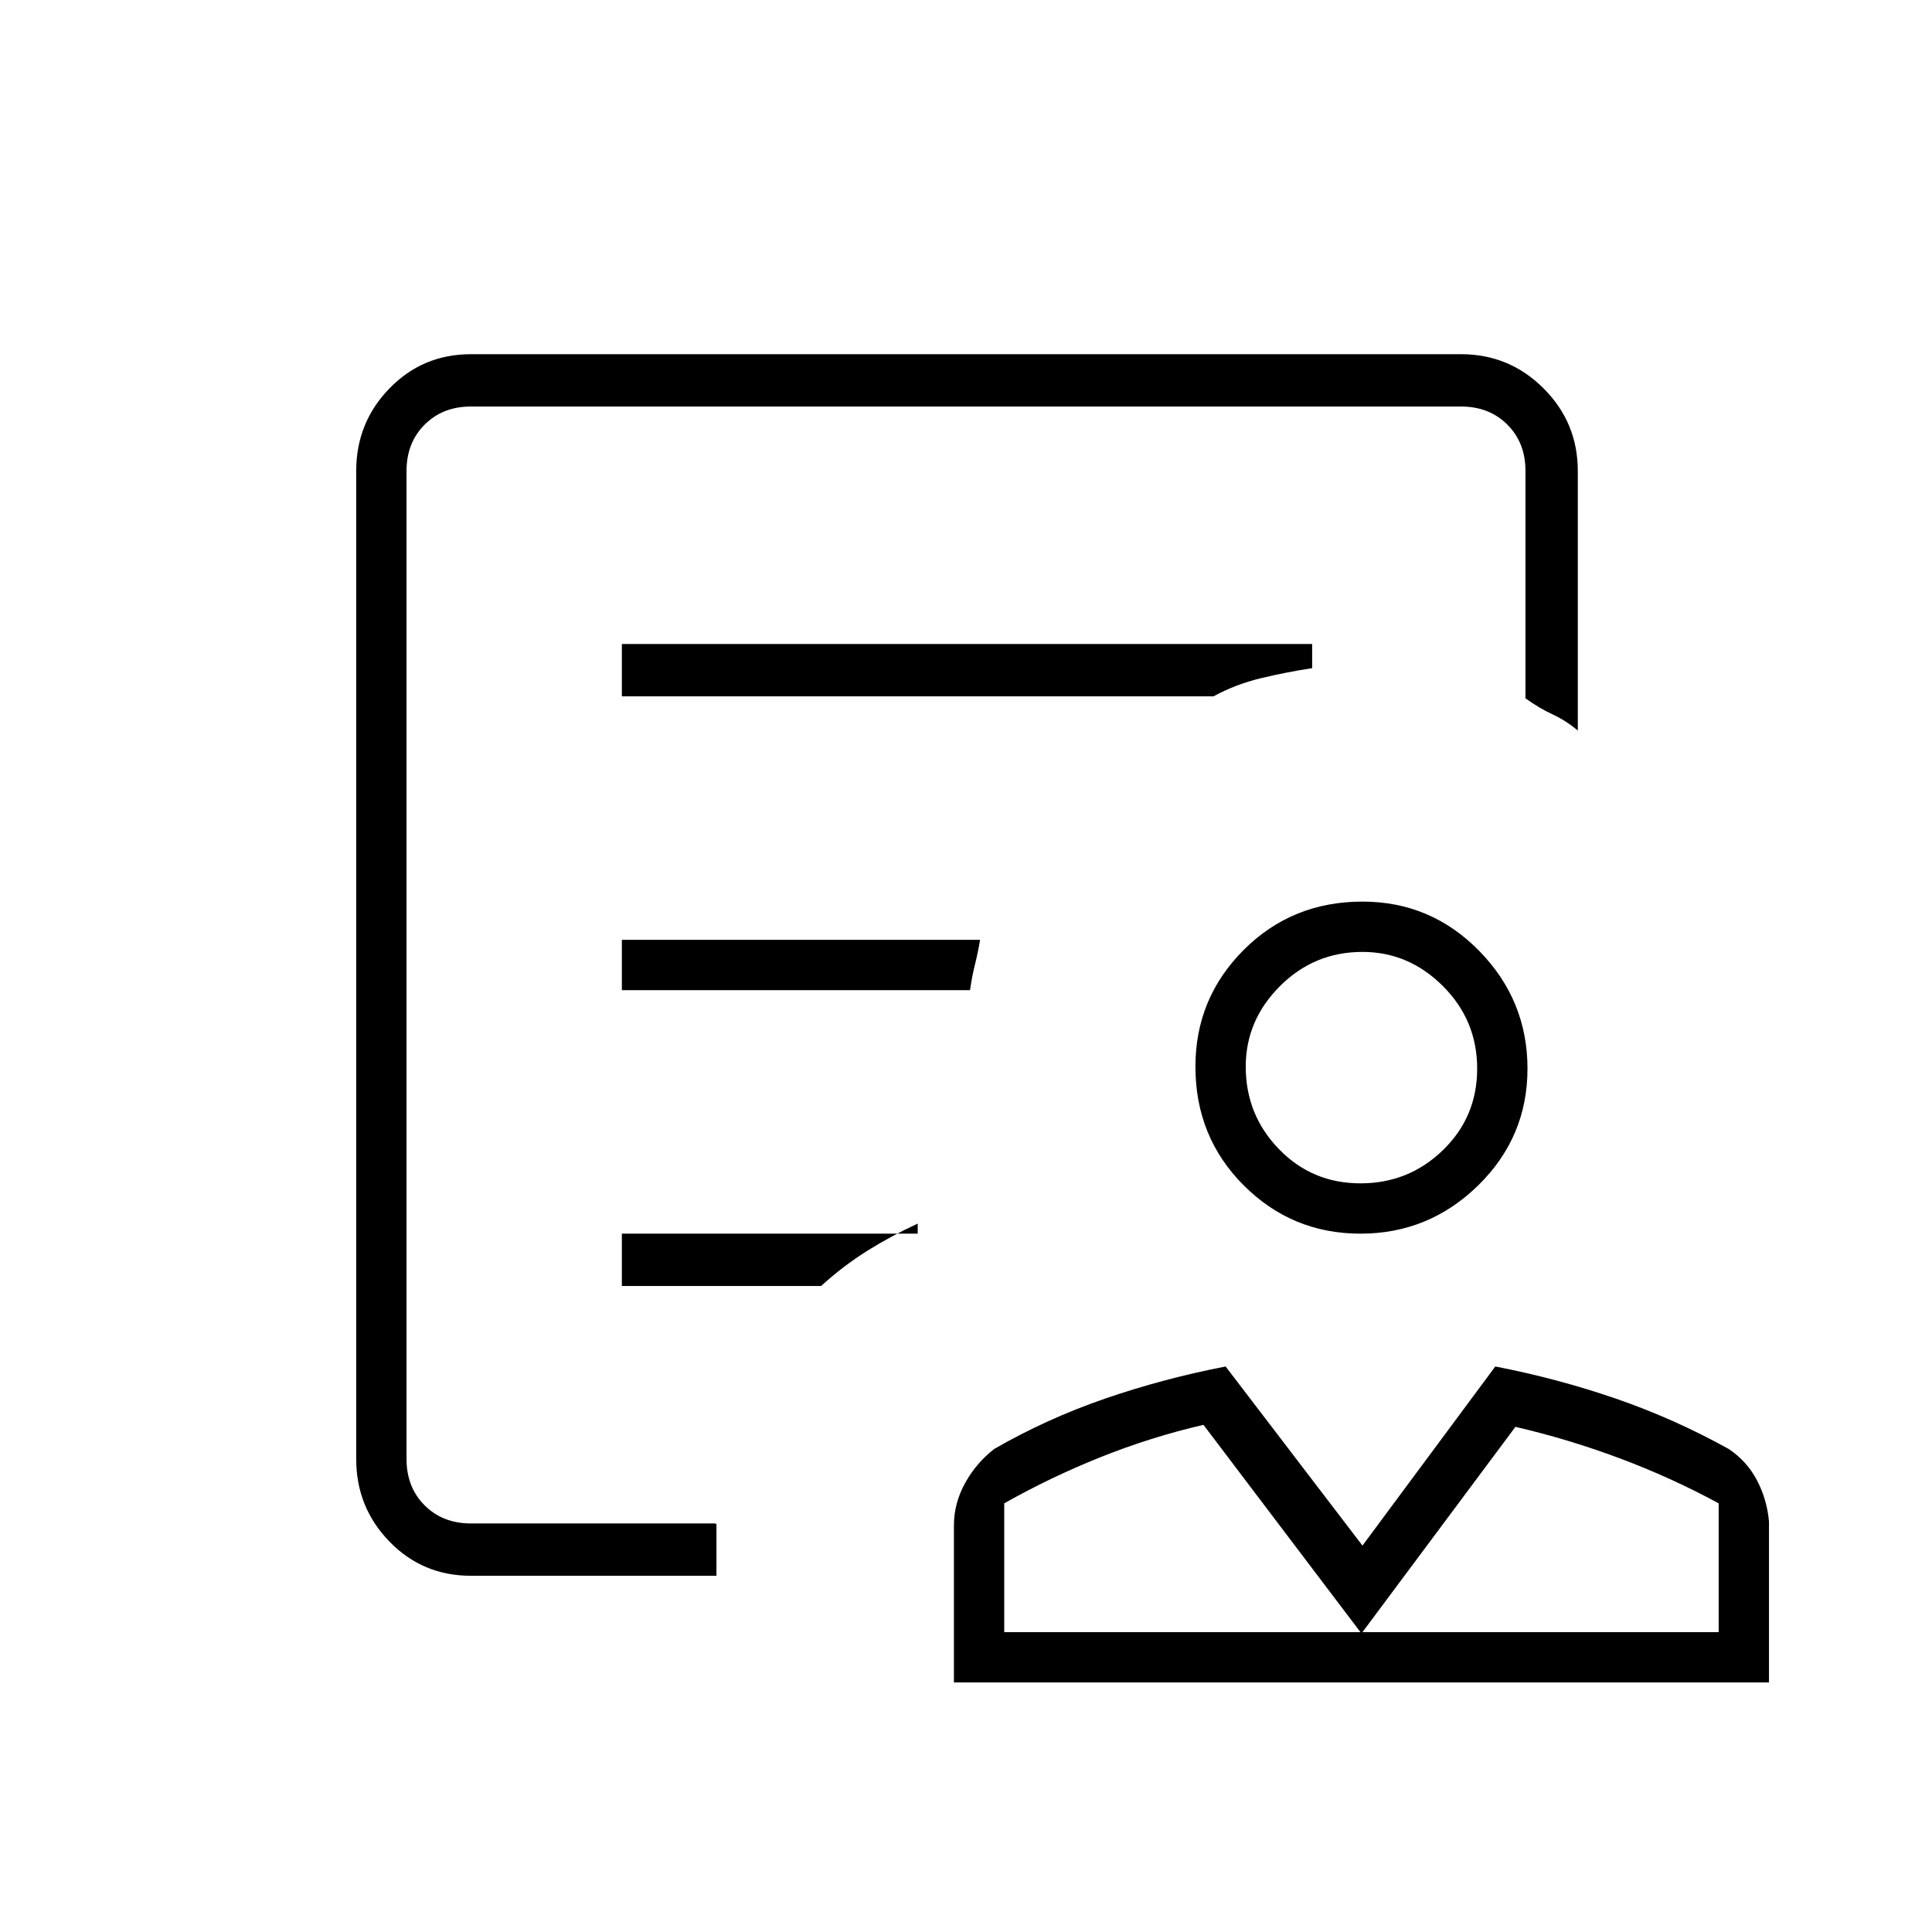 <svg xmlns="http://www.w3.org/2000/svg" height="24" width="24"><path d="M16.9 15.325q-.85 0-1.45-.6t-.6-1.475q0-.85.6-1.45t1.475-.6q.85 0 1.45.612.6.613.6 1.463 0 .85-.612 1.45-.613.6-1.463.6Zm0-.625q.6 0 1.025-.413.425-.412.425-1.012 0-.6-.425-1.025-.425-.425-1-.425-.6 0-1.025.425-.425.425-.425 1 0 .6.413 1.025.412.425 1.012.425Zm-5.05 6.2v-1.95q0-.275.138-.525.137-.25.362-.425.65-.375 1.375-.625t1.5-.4l1.7 2.225 1.65-2.225q.775.15 1.5.4t1.4.625q.225.15.35.387.125.238.15.513v2Zm.625-.625H16.9L14.95 17.7q-.65.15-1.275.4-.625.25-1.2.575Zm4.45 0h4.425v-1.6q-.6-.325-1.237-.562-.638-.238-1.288-.388Zm-.025 0Zm.025 0Zm-11.075-.7q-.6 0-1.012-.425-.413-.425-.413-1.025V5.85q0-.6.413-1.025Q5.25 4.4 5.85 4.4h12.3q.6 0 1.025.425.425.425.425 1.025v3.225q-.15-.125-.312-.2-.163-.075-.338-.2V5.85q0-.35-.225-.575-.225-.225-.575-.225H5.85q-.35 0-.575.225-.225.225-.225.575v12.275q0 .35.225.575.225.225.575.225h3.025q.025 0 .025.013v-.013.65ZM7.725 8.65h7.35q.275-.15.588-.225.312-.075.637-.125V8H7.725Zm0 3.65h4.325q.025-.175.063-.325.037-.15.062-.3h-4.45Zm0 3.675H10.2q.275-.25.575-.438.3-.187.625-.337v.125H7.725Zm-2.675 2.95V5.05v3.625-.425 10.675Zm11.875-5.675Z"/></svg>